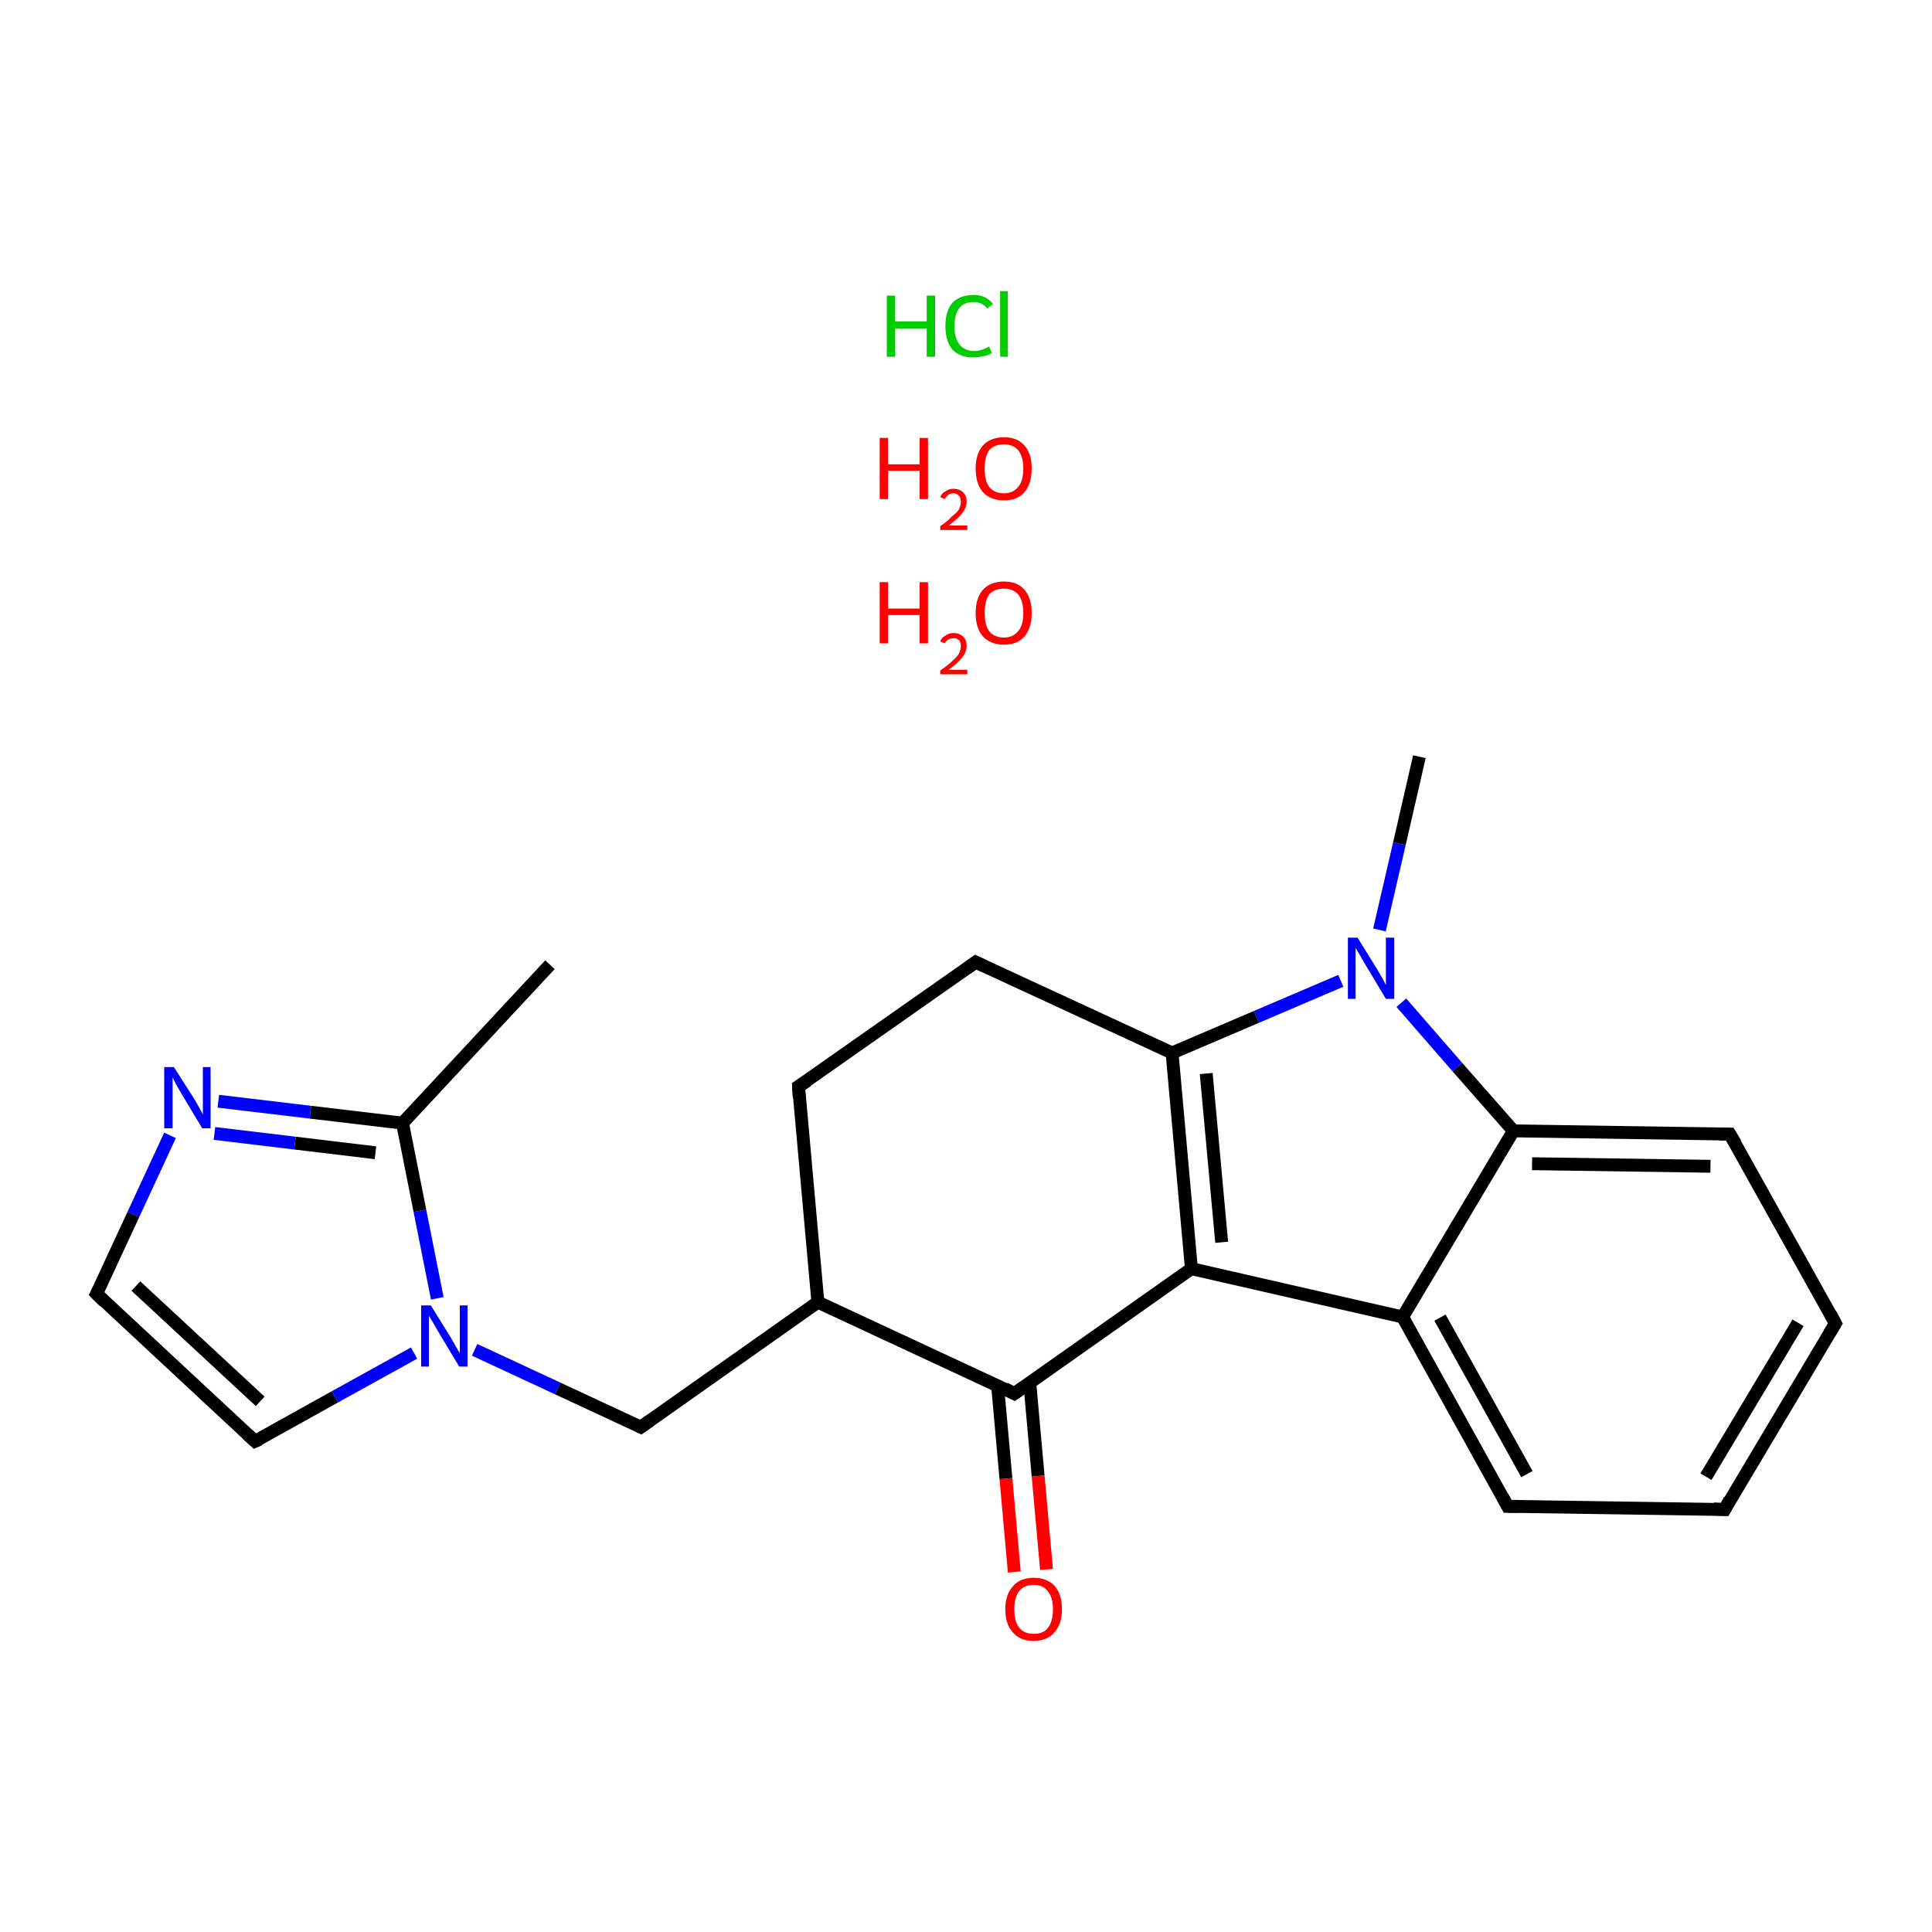<?xml version='1.0' encoding='iso-8859-1'?>
<svg version='1.1' baseProfile='full'
              xmlns='http://www.w3.org/2000/svg'
                      xmlns:rdkit='http://www.rdkit.org/xml'
                      xmlns:xlink='http://www.w3.org/1999/xlink'
                  xml:space='preserve'
width='300px' height='300px' viewBox='0 0 300 300'>
<!-- END OF HEADER -->
<rect style='opacity:1.0;fill:#FFFFFF;stroke:none' width='300.0' height='300.0' x='0.0' y='0.0'> </rect>
<path class='bond-0 atom-0 atom-1' d='M 85.4,149.8 L 62.5,174.4' style='fill:none;fill-rule:evenodd;stroke:#000000;stroke-width:2.0px;stroke-linecap:butt;stroke-linejoin:miter;stroke-opacity:1' />
<path class='bond-1 atom-1 atom-2' d='M 62.5,174.4 L 48.2,172.7' style='fill:none;fill-rule:evenodd;stroke:#000000;stroke-width:2.0px;stroke-linecap:butt;stroke-linejoin:miter;stroke-opacity:1' />
<path class='bond-1 atom-1 atom-2' d='M 48.2,172.7 L 33.9,171.0' style='fill:none;fill-rule:evenodd;stroke:#0000FF;stroke-width:2.0px;stroke-linecap:butt;stroke-linejoin:miter;stroke-opacity:1' />
<path class='bond-1 atom-1 atom-2' d='M 58.3,179.0 L 45.8,177.5' style='fill:none;fill-rule:evenodd;stroke:#000000;stroke-width:2.0px;stroke-linecap:butt;stroke-linejoin:miter;stroke-opacity:1' />
<path class='bond-1 atom-1 atom-2' d='M 45.8,177.5 L 33.3,176.0' style='fill:none;fill-rule:evenodd;stroke:#0000FF;stroke-width:2.0px;stroke-linecap:butt;stroke-linejoin:miter;stroke-opacity:1' />
<path class='bond-2 atom-2 atom-3' d='M 26.4,176.3 L 20.7,188.6' style='fill:none;fill-rule:evenodd;stroke:#0000FF;stroke-width:2.0px;stroke-linecap:butt;stroke-linejoin:miter;stroke-opacity:1' />
<path class='bond-2 atom-2 atom-3' d='M 20.7,188.6 L 15.0,200.9' style='fill:none;fill-rule:evenodd;stroke:#000000;stroke-width:2.0px;stroke-linecap:butt;stroke-linejoin:miter;stroke-opacity:1' />
<path class='bond-3 atom-3 atom-4' d='M 15.0,200.9 L 39.6,223.8' style='fill:none;fill-rule:evenodd;stroke:#000000;stroke-width:2.0px;stroke-linecap:butt;stroke-linejoin:miter;stroke-opacity:1' />
<path class='bond-3 atom-3 atom-4' d='M 21.1,199.7 L 40.4,217.6' style='fill:none;fill-rule:evenodd;stroke:#000000;stroke-width:2.0px;stroke-linecap:butt;stroke-linejoin:miter;stroke-opacity:1' />
<path class='bond-4 atom-4 atom-5' d='M 39.6,223.8 L 52.0,216.9' style='fill:none;fill-rule:evenodd;stroke:#000000;stroke-width:2.0px;stroke-linecap:butt;stroke-linejoin:miter;stroke-opacity:1' />
<path class='bond-4 atom-4 atom-5' d='M 52.0,216.9 L 64.3,210.1' style='fill:none;fill-rule:evenodd;stroke:#0000FF;stroke-width:2.0px;stroke-linecap:butt;stroke-linejoin:miter;stroke-opacity:1' />
<path class='bond-5 atom-5 atom-6' d='M 73.7,209.6 L 86.6,215.6' style='fill:none;fill-rule:evenodd;stroke:#0000FF;stroke-width:2.0px;stroke-linecap:butt;stroke-linejoin:miter;stroke-opacity:1' />
<path class='bond-5 atom-5 atom-6' d='M 86.6,215.6 L 99.5,221.6' style='fill:none;fill-rule:evenodd;stroke:#000000;stroke-width:2.0px;stroke-linecap:butt;stroke-linejoin:miter;stroke-opacity:1' />
<path class='bond-6 atom-6 atom-7' d='M 99.5,221.6 L 127.0,202.2' style='fill:none;fill-rule:evenodd;stroke:#000000;stroke-width:2.0px;stroke-linecap:butt;stroke-linejoin:miter;stroke-opacity:1' />
<path class='bond-7 atom-7 atom-8' d='M 127.0,202.2 L 124.0,168.7' style='fill:none;fill-rule:evenodd;stroke:#000000;stroke-width:2.0px;stroke-linecap:butt;stroke-linejoin:miter;stroke-opacity:1' />
<path class='bond-8 atom-8 atom-9' d='M 124.0,168.7 L 151.5,149.4' style='fill:none;fill-rule:evenodd;stroke:#000000;stroke-width:2.0px;stroke-linecap:butt;stroke-linejoin:miter;stroke-opacity:1' />
<path class='bond-9 atom-9 atom-10' d='M 151.5,149.4 L 182.0,163.5' style='fill:none;fill-rule:evenodd;stroke:#000000;stroke-width:2.0px;stroke-linecap:butt;stroke-linejoin:miter;stroke-opacity:1' />
<path class='bond-10 atom-10 atom-11' d='M 182.0,163.5 L 185.0,197.0' style='fill:none;fill-rule:evenodd;stroke:#000000;stroke-width:2.0px;stroke-linecap:butt;stroke-linejoin:miter;stroke-opacity:1' />
<path class='bond-10 atom-10 atom-11' d='M 187.3,166.7 L 189.7,192.9' style='fill:none;fill-rule:evenodd;stroke:#000000;stroke-width:2.0px;stroke-linecap:butt;stroke-linejoin:miter;stroke-opacity:1' />
<path class='bond-11 atom-11 atom-12' d='M 185.0,197.0 L 217.8,204.5' style='fill:none;fill-rule:evenodd;stroke:#000000;stroke-width:2.0px;stroke-linecap:butt;stroke-linejoin:miter;stroke-opacity:1' />
<path class='bond-12 atom-12 atom-13' d='M 217.8,204.5 L 234.1,233.9' style='fill:none;fill-rule:evenodd;stroke:#000000;stroke-width:2.0px;stroke-linecap:butt;stroke-linejoin:miter;stroke-opacity:1' />
<path class='bond-12 atom-12 atom-13' d='M 223.6,204.6 L 237.1,228.9' style='fill:none;fill-rule:evenodd;stroke:#000000;stroke-width:2.0px;stroke-linecap:butt;stroke-linejoin:miter;stroke-opacity:1' />
<path class='bond-13 atom-13 atom-14' d='M 234.1,233.9 L 267.8,234.4' style='fill:none;fill-rule:evenodd;stroke:#000000;stroke-width:2.0px;stroke-linecap:butt;stroke-linejoin:miter;stroke-opacity:1' />
<path class='bond-14 atom-14 atom-15' d='M 267.8,234.4 L 285.0,205.5' style='fill:none;fill-rule:evenodd;stroke:#000000;stroke-width:2.0px;stroke-linecap:butt;stroke-linejoin:miter;stroke-opacity:1' />
<path class='bond-14 atom-14 atom-15' d='M 264.9,229.3 L 279.2,205.4' style='fill:none;fill-rule:evenodd;stroke:#000000;stroke-width:2.0px;stroke-linecap:butt;stroke-linejoin:miter;stroke-opacity:1' />
<path class='bond-15 atom-15 atom-16' d='M 285.0,205.5 L 268.6,176.1' style='fill:none;fill-rule:evenodd;stroke:#000000;stroke-width:2.0px;stroke-linecap:butt;stroke-linejoin:miter;stroke-opacity:1' />
<path class='bond-16 atom-16 atom-17' d='M 268.6,176.1 L 235.0,175.6' style='fill:none;fill-rule:evenodd;stroke:#000000;stroke-width:2.0px;stroke-linecap:butt;stroke-linejoin:miter;stroke-opacity:1' />
<path class='bond-16 atom-16 atom-17' d='M 265.6,181.1 L 237.9,180.7' style='fill:none;fill-rule:evenodd;stroke:#000000;stroke-width:2.0px;stroke-linecap:butt;stroke-linejoin:miter;stroke-opacity:1' />
<path class='bond-17 atom-17 atom-18' d='M 235.0,175.6 L 226.3,165.7' style='fill:none;fill-rule:evenodd;stroke:#000000;stroke-width:2.0px;stroke-linecap:butt;stroke-linejoin:miter;stroke-opacity:1' />
<path class='bond-17 atom-17 atom-18' d='M 226.3,165.7 L 217.6,155.7' style='fill:none;fill-rule:evenodd;stroke:#0000FF;stroke-width:2.0px;stroke-linecap:butt;stroke-linejoin:miter;stroke-opacity:1' />
<path class='bond-18 atom-18 atom-19' d='M 214.2,144.4 L 217.3,131.0' style='fill:none;fill-rule:evenodd;stroke:#0000FF;stroke-width:2.0px;stroke-linecap:butt;stroke-linejoin:miter;stroke-opacity:1' />
<path class='bond-18 atom-18 atom-19' d='M 217.3,131.0 L 220.4,117.5' style='fill:none;fill-rule:evenodd;stroke:#000000;stroke-width:2.0px;stroke-linecap:butt;stroke-linejoin:miter;stroke-opacity:1' />
<path class='bond-19 atom-11 atom-20' d='M 185.0,197.0 L 157.5,216.4' style='fill:none;fill-rule:evenodd;stroke:#000000;stroke-width:2.0px;stroke-linecap:butt;stroke-linejoin:miter;stroke-opacity:1' />
<path class='bond-20 atom-20 atom-21' d='M 154.9,215.1 L 156.2,229.6' style='fill:none;fill-rule:evenodd;stroke:#000000;stroke-width:2.0px;stroke-linecap:butt;stroke-linejoin:miter;stroke-opacity:1' />
<path class='bond-20 atom-20 atom-21' d='M 156.2,229.6 L 157.5,244.1' style='fill:none;fill-rule:evenodd;stroke:#FF0000;stroke-width:2.0px;stroke-linecap:butt;stroke-linejoin:miter;stroke-opacity:1' />
<path class='bond-20 atom-20 atom-21' d='M 159.9,214.7 L 161.2,229.2' style='fill:none;fill-rule:evenodd;stroke:#000000;stroke-width:2.0px;stroke-linecap:butt;stroke-linejoin:miter;stroke-opacity:1' />
<path class='bond-20 atom-20 atom-21' d='M 161.2,229.2 L 162.5,243.7' style='fill:none;fill-rule:evenodd;stroke:#FF0000;stroke-width:2.0px;stroke-linecap:butt;stroke-linejoin:miter;stroke-opacity:1' />
<path class='bond-21 atom-5 atom-1' d='M 67.9,201.6 L 65.2,188.0' style='fill:none;fill-rule:evenodd;stroke:#0000FF;stroke-width:2.0px;stroke-linecap:butt;stroke-linejoin:miter;stroke-opacity:1' />
<path class='bond-21 atom-5 atom-1' d='M 65.2,188.0 L 62.5,174.4' style='fill:none;fill-rule:evenodd;stroke:#000000;stroke-width:2.0px;stroke-linecap:butt;stroke-linejoin:miter;stroke-opacity:1' />
<path class='bond-22 atom-20 atom-7' d='M 157.5,216.4 L 127.0,202.2' style='fill:none;fill-rule:evenodd;stroke:#000000;stroke-width:2.0px;stroke-linecap:butt;stroke-linejoin:miter;stroke-opacity:1' />
<path class='bond-23 atom-18 atom-10' d='M 208.2,152.3 L 195.1,157.9' style='fill:none;fill-rule:evenodd;stroke:#0000FF;stroke-width:2.0px;stroke-linecap:butt;stroke-linejoin:miter;stroke-opacity:1' />
<path class='bond-23 atom-18 atom-10' d='M 195.1,157.9 L 182.0,163.5' style='fill:none;fill-rule:evenodd;stroke:#000000;stroke-width:2.0px;stroke-linecap:butt;stroke-linejoin:miter;stroke-opacity:1' />
<path class='bond-24 atom-17 atom-12' d='M 235.0,175.6 L 217.8,204.5' style='fill:none;fill-rule:evenodd;stroke:#000000;stroke-width:2.0px;stroke-linecap:butt;stroke-linejoin:miter;stroke-opacity:1' />
<path d='M 15.3,200.3 L 15.0,200.9 L 16.2,202.1' style='fill:none;stroke:#000000;stroke-width:2.0px;stroke-linecap:butt;stroke-linejoin:miter;stroke-miterlimit:10;stroke-opacity:1;' />
<path d='M 38.4,222.7 L 39.6,223.8 L 40.3,223.5' style='fill:none;stroke:#000000;stroke-width:2.0px;stroke-linecap:butt;stroke-linejoin:miter;stroke-miterlimit:10;stroke-opacity:1;' />
<path d='M 98.9,221.3 L 99.5,221.6 L 100.9,220.6' style='fill:none;stroke:#000000;stroke-width:2.0px;stroke-linecap:butt;stroke-linejoin:miter;stroke-miterlimit:10;stroke-opacity:1;' />
<path d='M 124.1,170.4 L 124.0,168.7 L 125.4,167.8' style='fill:none;stroke:#000000;stroke-width:2.0px;stroke-linecap:butt;stroke-linejoin:miter;stroke-miterlimit:10;stroke-opacity:1;' />
<path d='M 150.1,150.4 L 151.5,149.4 L 153.0,150.1' style='fill:none;stroke:#000000;stroke-width:2.0px;stroke-linecap:butt;stroke-linejoin:miter;stroke-miterlimit:10;stroke-opacity:1;' />
<path d='M 233.3,232.4 L 234.1,233.9 L 235.8,233.9' style='fill:none;stroke:#000000;stroke-width:2.0px;stroke-linecap:butt;stroke-linejoin:miter;stroke-miterlimit:10;stroke-opacity:1;' />
<path d='M 266.1,234.3 L 267.8,234.4 L 268.6,232.9' style='fill:none;stroke:#000000;stroke-width:2.0px;stroke-linecap:butt;stroke-linejoin:miter;stroke-miterlimit:10;stroke-opacity:1;' />
<path d='M 284.1,207.0 L 285.0,205.5 L 284.2,204.0' style='fill:none;stroke:#000000;stroke-width:2.0px;stroke-linecap:butt;stroke-linejoin:miter;stroke-miterlimit:10;stroke-opacity:1;' />
<path d='M 269.5,177.6 L 268.6,176.1 L 267.0,176.1' style='fill:none;stroke:#000000;stroke-width:2.0px;stroke-linecap:butt;stroke-linejoin:miter;stroke-miterlimit:10;stroke-opacity:1;' />
<path d='M 158.9,215.4 L 157.5,216.4 L 156.0,215.6' style='fill:none;stroke:#000000;stroke-width:2.0px;stroke-linecap:butt;stroke-linejoin:miter;stroke-miterlimit:10;stroke-opacity:1;' />
<path class='atom-2' d='M 27.0 165.7
L 30.2 170.7
Q 30.5 171.2, 31.0 172.1
Q 31.5 173.0, 31.5 173.1
L 31.5 165.7
L 32.7 165.7
L 32.7 175.2
L 31.4 175.2
L 28.1 169.7
Q 27.7 169.0, 27.3 168.3
Q 26.9 167.5, 26.8 167.3
L 26.8 175.2
L 25.5 175.2
L 25.5 165.7
L 27.0 165.7
' fill='#0000FF'/>
<path class='atom-5' d='M 66.9 202.7
L 70.0 207.7
Q 70.3 208.2, 70.8 209.1
Q 71.3 210.0, 71.4 210.1
L 71.4 202.7
L 72.6 202.7
L 72.6 212.2
L 71.3 212.2
L 68.0 206.7
Q 67.6 206.0, 67.2 205.3
Q 66.8 204.6, 66.6 204.3
L 66.6 212.2
L 65.4 212.2
L 65.4 202.7
L 66.9 202.7
' fill='#0000FF'/>
<path class='atom-18' d='M 210.8 145.6
L 213.9 150.6
Q 214.2 151.1, 214.7 152.0
Q 215.2 152.9, 215.2 153.0
L 215.2 145.6
L 216.5 145.6
L 216.5 155.1
L 215.2 155.1
L 211.9 149.6
Q 211.5 148.9, 211.1 148.2
Q 210.6 147.4, 210.5 147.2
L 210.5 155.1
L 209.3 155.1
L 209.3 145.6
L 210.8 145.6
' fill='#0000FF'/>
<path class='atom-21' d='M 156.1 249.9
Q 156.1 247.6, 157.3 246.3
Q 158.4 245.0, 160.5 245.0
Q 162.6 245.0, 163.8 246.3
Q 164.9 247.6, 164.9 249.9
Q 164.9 252.2, 163.7 253.5
Q 162.6 254.8, 160.5 254.8
Q 158.4 254.8, 157.3 253.5
Q 156.1 252.2, 156.1 249.9
M 160.5 253.7
Q 162.0 253.7, 162.7 252.8
Q 163.5 251.8, 163.5 249.9
Q 163.5 248.0, 162.7 247.1
Q 162.0 246.1, 160.5 246.1
Q 159.1 246.1, 158.3 247.0
Q 157.5 248.0, 157.5 249.9
Q 157.5 251.8, 158.3 252.8
Q 159.1 253.7, 160.5 253.7
' fill='#FF0000'/>
<path class='atom-22' d='M 137.7 45.9
L 139.0 45.9
L 139.0 49.9
L 143.9 49.9
L 143.9 45.9
L 145.2 45.9
L 145.2 55.4
L 143.9 55.4
L 143.9 51.0
L 139.0 51.0
L 139.0 55.4
L 137.7 55.4
L 137.7 45.9
' fill='#00CC00'/>
<path class='atom-22' d='M 146.8 50.6
Q 146.8 48.3, 147.9 47.0
Q 149.1 45.8, 151.2 45.8
Q 153.1 45.8, 154.2 47.2
L 153.3 47.9
Q 152.5 46.9, 151.2 46.9
Q 149.7 46.9, 149.0 47.8
Q 148.2 48.8, 148.2 50.6
Q 148.2 52.5, 149.0 53.5
Q 149.8 54.5, 151.3 54.5
Q 152.4 54.5, 153.6 53.8
L 154.0 54.8
Q 153.5 55.2, 152.7 55.3
Q 152.0 55.5, 151.1 55.5
Q 149.1 55.5, 147.9 54.3
Q 146.8 53.0, 146.8 50.6
' fill='#00CC00'/>
<path class='atom-22' d='M 155.3 45.2
L 156.5 45.2
L 156.5 55.4
L 155.3 55.4
L 155.3 45.2
' fill='#00CC00'/>
<path class='atom-23' d='M 136.6 90.4
L 137.9 90.4
L 137.9 94.5
L 142.8 94.5
L 142.8 90.4
L 144.1 90.4
L 144.1 99.9
L 142.8 99.9
L 142.8 95.5
L 137.9 95.5
L 137.9 99.9
L 136.6 99.9
L 136.6 90.4
' fill='#FF0000'/>
<path class='atom-23' d='M 146.0 99.6
Q 146.2 99.0, 146.8 98.7
Q 147.3 98.3, 148.1 98.3
Q 149.0 98.3, 149.6 98.9
Q 150.1 99.4, 150.1 100.3
Q 150.1 101.2, 149.4 102.1
Q 148.7 103.0, 147.3 104.0
L 150.2 104.0
L 150.2 104.7
L 146.0 104.7
L 146.0 104.1
Q 147.2 103.3, 147.8 102.7
Q 148.6 102.0, 148.9 101.5
Q 149.2 100.9, 149.2 100.3
Q 149.2 99.7, 148.9 99.4
Q 148.6 99.1, 148.1 99.1
Q 147.6 99.1, 147.3 99.3
Q 146.9 99.5, 146.7 99.9
L 146.0 99.6
' fill='#FF0000'/>
<path class='atom-23' d='M 151.5 95.2
Q 151.5 92.9, 152.6 91.6
Q 153.8 90.3, 155.9 90.3
Q 158.0 90.3, 159.1 91.6
Q 160.2 92.9, 160.2 95.2
Q 160.2 97.5, 159.1 98.8
Q 158.0 100.1, 155.9 100.1
Q 153.8 100.1, 152.6 98.8
Q 151.5 97.5, 151.5 95.2
M 155.9 99.0
Q 157.3 99.0, 158.1 98.0
Q 158.9 97.1, 158.9 95.2
Q 158.9 93.3, 158.1 92.3
Q 157.3 91.4, 155.9 91.4
Q 154.4 91.4, 153.6 92.3
Q 152.9 93.3, 152.9 95.2
Q 152.9 97.1, 153.6 98.0
Q 154.4 99.0, 155.9 99.0
' fill='#FF0000'/>
<path class='atom-24' d='M 136.6 68.0
L 137.9 68.0
L 137.9 72.1
L 142.8 72.1
L 142.8 68.0
L 144.1 68.0
L 144.1 77.5
L 142.8 77.5
L 142.8 73.1
L 137.9 73.1
L 137.9 77.5
L 136.6 77.5
L 136.6 68.0
' fill='#FF0000'/>
<path class='atom-24' d='M 146.0 77.2
Q 146.2 76.6, 146.8 76.3
Q 147.3 75.9, 148.1 75.9
Q 149.0 75.9, 149.6 76.5
Q 150.1 77.0, 150.1 77.9
Q 150.1 78.8, 149.4 79.7
Q 148.7 80.6, 147.3 81.6
L 150.2 81.6
L 150.2 82.3
L 146.0 82.3
L 146.0 81.7
Q 147.2 80.9, 147.8 80.2
Q 148.6 79.6, 148.9 79.1
Q 149.2 78.5, 149.2 77.9
Q 149.2 77.3, 148.9 77.0
Q 148.6 76.6, 148.1 76.6
Q 147.6 76.6, 147.3 76.8
Q 146.9 77.1, 146.7 77.5
L 146.0 77.2
' fill='#FF0000'/>
<path class='atom-24' d='M 151.5 72.7
Q 151.5 70.5, 152.6 69.2
Q 153.8 67.9, 155.9 67.9
Q 158.0 67.9, 159.1 69.2
Q 160.2 70.5, 160.2 72.7
Q 160.2 75.1, 159.1 76.4
Q 158.0 77.7, 155.9 77.7
Q 153.8 77.7, 152.6 76.4
Q 151.5 75.1, 151.5 72.7
M 155.9 76.6
Q 157.3 76.6, 158.1 75.6
Q 158.9 74.7, 158.9 72.7
Q 158.9 70.9, 158.1 69.9
Q 157.3 69.0, 155.9 69.0
Q 154.4 69.0, 153.6 69.9
Q 152.9 70.9, 152.9 72.7
Q 152.9 74.7, 153.6 75.6
Q 154.4 76.6, 155.9 76.6
' fill='#FF0000'/>
</svg>
